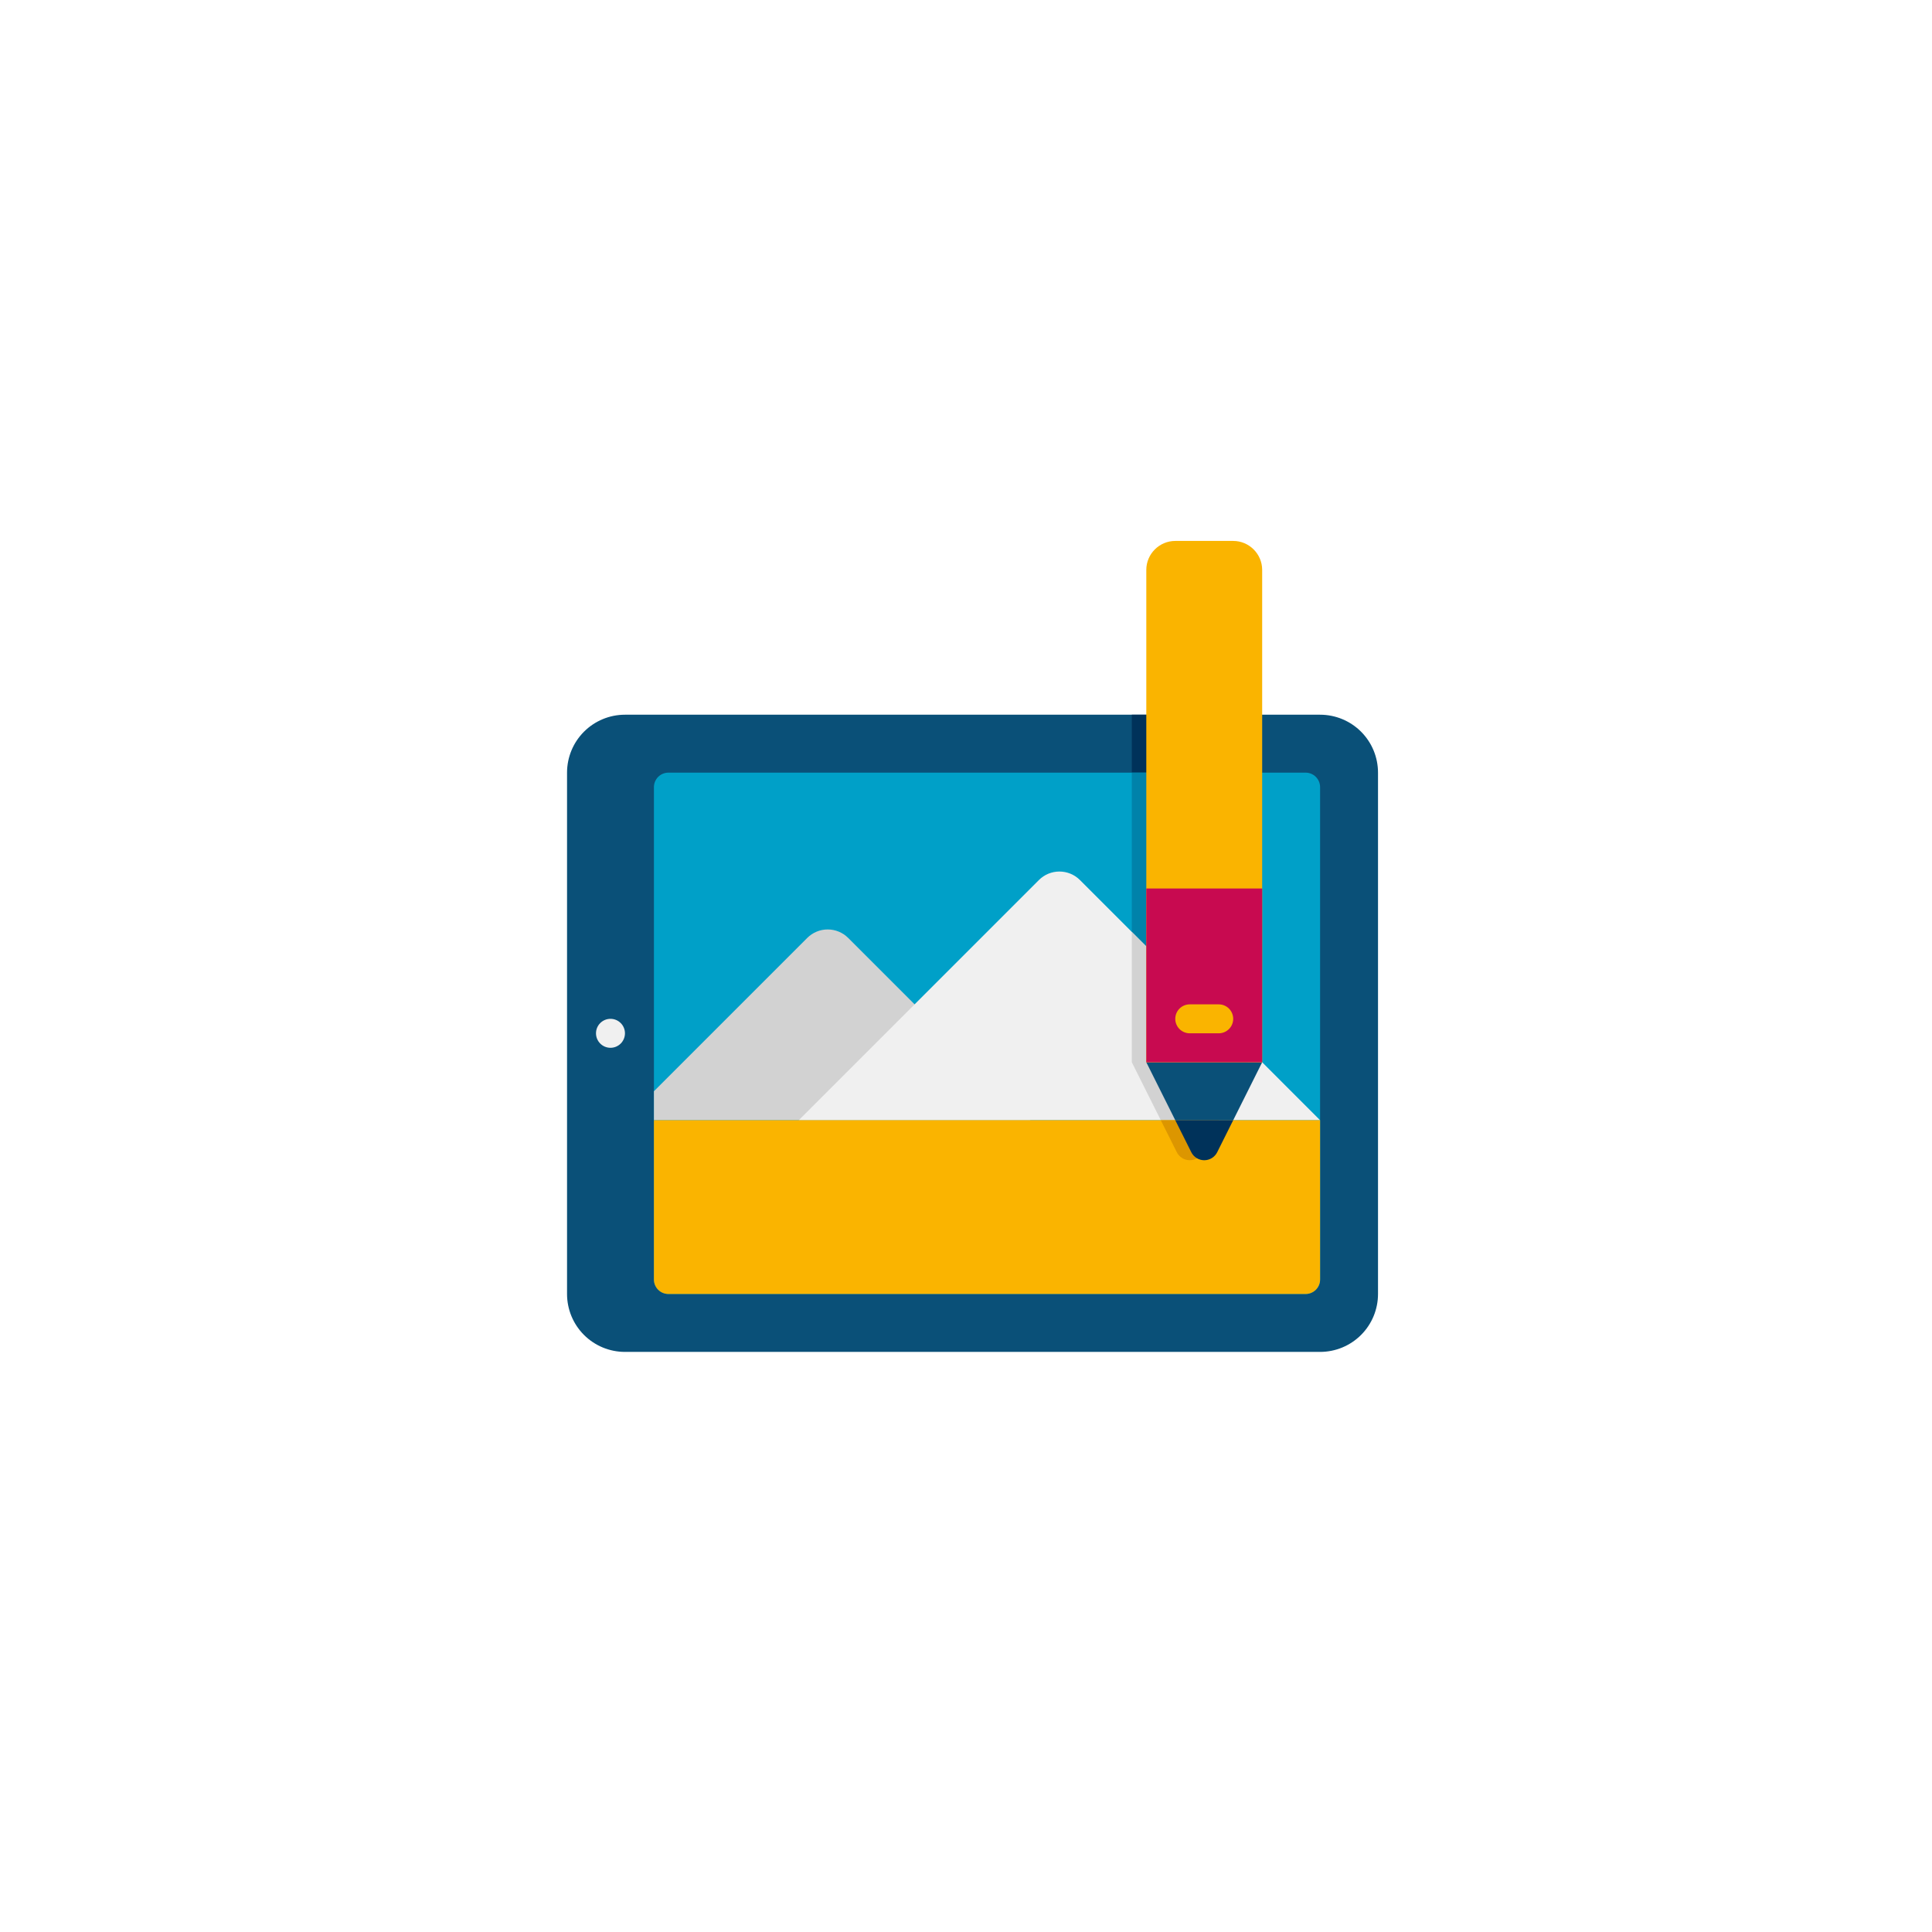 <svg width="148" height="148" viewBox="0 0 148 148" fill="none" xmlns="http://www.w3.org/2000/svg">
<g filter="url(#filter0_d_1273_168)">
<circle cx="74" cy="72" r="60" fill="white"/>
</g>
<path d="M105.562 59.188V99.125C105.562 100.302 105.095 101.431 104.263 102.263C103.431 103.095 102.302 103.562 101.125 103.562H47.875C46.698 103.562 45.569 103.095 44.737 102.263C43.905 101.431 43.438 100.302 43.438 99.125V59.188C43.438 58.011 43.905 56.882 44.737 56.05C45.569 55.218 46.698 54.75 47.875 54.75H101.125C102.302 54.75 103.431 55.218 104.263 56.05C105.095 56.882 105.562 58.011 105.562 59.188Z" fill="#0A5078"/>
<path d="M86.703 54.75V81.375L88.922 85.812L90.149 88.265C90.241 88.45 90.383 88.605 90.558 88.713C90.733 88.821 90.935 88.879 91.141 88.879C91.347 88.879 91.549 88.821 91.725 88.713C91.9 88.605 92.041 88.45 92.133 88.265L93.359 85.812L95.578 81.375V54.75H86.703Z" fill="#00325A"/>
<path d="M101.125 60.297V98.016C101.125 98.31 101.008 98.592 100.8 98.8C100.592 99.008 100.31 99.125 100.016 99.125H51.203C50.909 99.125 50.627 99.008 50.419 98.8C50.211 98.592 50.094 98.31 50.094 98.016V60.297C50.094 60.003 50.211 59.721 50.419 59.512C50.627 59.304 50.909 59.188 51.203 59.188H100.016C100.31 59.188 100.592 59.304 100.8 59.512C101.008 59.721 101.125 60.003 101.125 60.297Z" fill="#00A0C8"/>
<path d="M86.703 59.188V81.375L88.922 85.812L90.149 88.265C90.241 88.45 90.383 88.605 90.558 88.713C90.733 88.821 90.935 88.879 91.141 88.879C91.347 88.879 91.549 88.821 91.725 88.713C91.9 88.605 92.041 88.45 92.133 88.265L93.359 85.812L95.578 81.375V59.188H86.703Z" fill="#0082AA"/>
<path d="M61.838 71.85L50.094 83.594V85.812H78.938L64.975 71.85C64.559 71.434 63.995 71.2 63.406 71.2C62.818 71.2 62.254 71.434 61.838 71.85Z" fill="#D2D2D2"/>
<path d="M101.125 85.812L82.725 67.412C82.309 66.996 81.745 66.763 81.156 66.763C80.568 66.763 80.004 66.996 79.588 67.412L61.188 85.812H101.125Z" fill="#F0F0F0"/>
<path d="M95.578 80.266L86.703 71.391V81.375L88.922 85.812H93.359L95.578 81.375V80.266Z" fill="#D2D2D2"/>
<path d="M101.125 85.812H50.094V98.016C50.094 98.31 50.211 98.592 50.419 98.8C50.627 99.008 50.909 99.125 51.203 99.125H100.016C100.31 99.125 100.592 99.008 100.8 98.8C101.008 98.592 101.125 98.31 101.125 98.016V85.812Z" fill="#FAB400"/>
<path d="M90.149 88.265C90.241 88.45 90.383 88.605 90.558 88.713C90.733 88.821 90.935 88.879 91.141 88.879C91.347 88.879 91.549 88.821 91.725 88.713C91.9 88.605 92.041 88.45 92.133 88.265L93.359 85.812H88.922L90.149 88.265Z" fill="#DC9600"/>
<path d="M96.688 81.375H87.812L90.031 85.812H94.469L96.688 81.375Z" fill="#0A5078"/>
<path d="M90.031 85.812L91.258 88.265C91.35 88.45 91.492 88.605 91.667 88.713C91.843 88.821 92.044 88.879 92.251 88.879C92.457 88.879 92.659 88.821 92.834 88.713C93.009 88.605 93.151 88.45 93.243 88.265L94.469 85.812H90.031Z" fill="#00325A"/>
<path d="M94.469 41.438H90.031C88.811 41.438 87.812 42.436 87.812 43.656V81.375H96.688V43.656C96.688 42.436 95.689 41.438 94.469 41.438Z" fill="#FAB400"/>
<path d="M87.812 68.062H96.688V81.375H87.812V68.062Z" fill="#C80A50"/>
<path d="M93.359 79.156H91.141C90.846 79.156 90.564 79.039 90.356 78.831C90.148 78.623 90.031 78.341 90.031 78.047C90.031 77.753 90.148 77.471 90.356 77.262C90.564 77.054 90.846 76.938 91.141 76.938H93.359C93.654 76.938 93.936 77.054 94.144 77.262C94.352 77.471 94.469 77.753 94.469 78.047C94.469 78.341 94.352 78.623 94.144 78.831C93.936 79.039 93.654 79.156 93.359 79.156Z" fill="#FAB400"/>
<path d="M46.766 80.266C47.378 80.266 47.875 79.769 47.875 79.156C47.875 78.544 47.378 78.047 46.766 78.047C46.153 78.047 45.656 78.544 45.656 79.156C45.656 79.769 46.153 80.266 46.766 80.266Z" fill="#F0F0F0"/>
<defs>
<filter id="filter0_d_1273_168" x="0.667" y="0.571" width="146.667" height="146.667" filterUnits="userSpaceOnUse" color-interpolation-filters="sRGB">
<feFlood flood-opacity="0" result="BackgroundImageFix"/>
<feColorMatrix in="SourceAlpha" type="matrix" values="0 0 0 0 0 0 0 0 0 0 0 0 0 0 0 0 0 0 127 0" result="hardAlpha"/>
<feOffset dy="1.905"/>
<feGaussianBlur stdDeviation="6.667"/>
<feComposite in2="hardAlpha" operator="out"/>
<feColorMatrix type="matrix" values="0 0 0 0 0.696 0 0 0 0 0.696 0 0 0 0 0.696 0 0 0 0.25 0"/>
<feBlend mode="normal" in2="BackgroundImageFix" result="effect1_dropShadow_1273_168"/>
<feBlend mode="normal" in="SourceGraphic" in2="effect1_dropShadow_1273_168" result="shape"/>
</filter>
</defs>
</svg>
